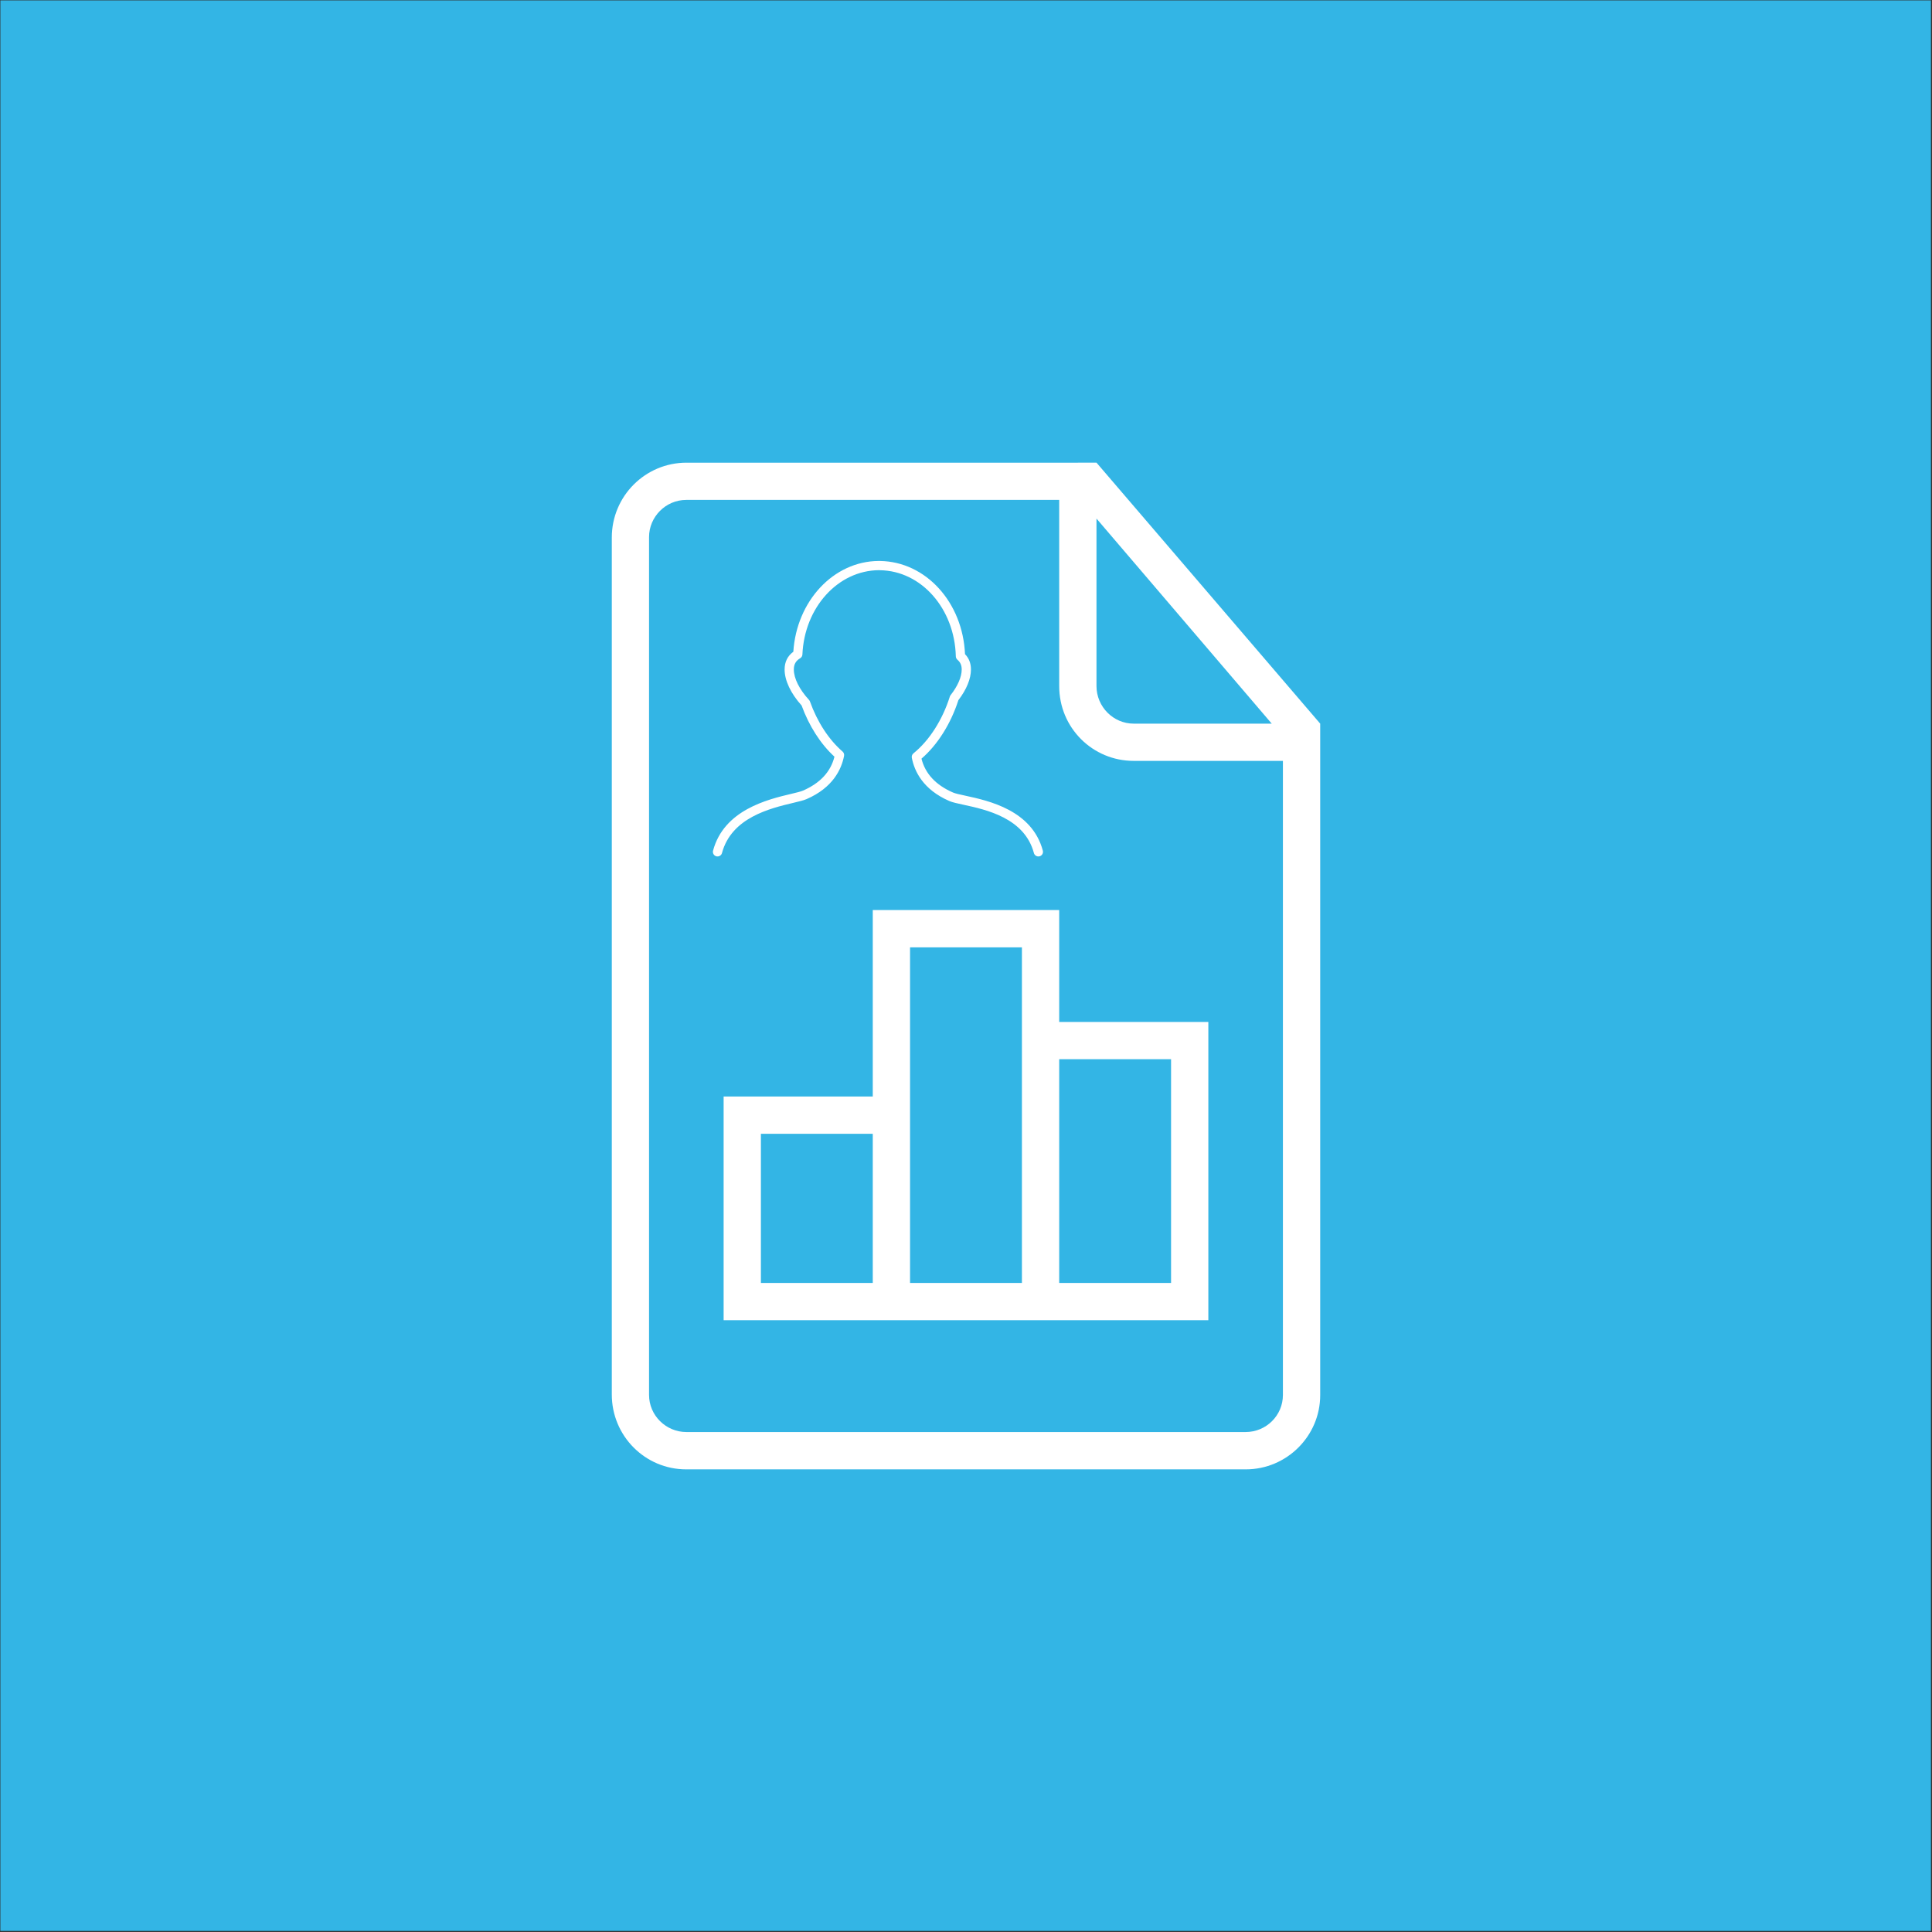 <?xml version="1.0" encoding="UTF-8" standalone="no"?><!DOCTYPE svg PUBLIC "-//W3C//DTD SVG 1.1//EN" "http://www.w3.org/Graphics/SVG/1.1/DTD/svg11.dtd"><svg width="100%" height="100%" viewBox="0 0 300 300" version="1.1" xmlns="http://www.w3.org/2000/svg" xmlns:xlink="http://www.w3.org/1999/xlink" xml:space="preserve" style="fill-rule:evenodd;clip-rule:evenodd;stroke-linejoin:round;stroke-miterlimit:1.414;"><rect x="0" y="0" width="300" height="300" fill="#333333" stroke="none"/><rect x="0.057" y="0.058" width="299.778" height="299.777" style="fill:#33b5e5;"/><g><path d="M164.472,158.685l0,-17.37l-28.949,0l0,28.949l-23.159,0l0,34.739l75.267,0l0,-46.318l-23.159,0Zm2.894,-86.847l2.895,0l34.739,40.528l0,104.269c0,6.328 -5.176,11.527 -11.562,11.527l-86.876,0c-6.409,0 -11.562,-5.205 -11.562,-11.62l0,-133.078c0,-6.421 5.193,-11.62 11.597,-11.62l60.775,0l-0.006,-0.006Zm-2.894,5.79l-57.921,0c-3.185,0 -5.767,2.634 -5.767,5.761l0,133.217c0,3.184 2.634,5.76 5.79,5.76l86.846,0c3.196,0 5.79,-2.576 5.79,-5.749l0,-98.467l-23.17,0c-6.387,0 -11.568,-5.135 -11.568,-11.614l0,-28.914l0,0.006Zm5.789,2.895l0,26.002c0,3.224 2.612,5.841 5.773,5.841l21.439,0l-27.212,-31.843Zm-52.108,95.531l17.37,0l0,23.159l-17.37,0l0,-23.159Zm23.159,-28.949l17.37,0l0,52.108l-17.37,0l0,-52.108Zm23.16,17.369l17.369,0l0,34.739l-17.369,0l0,-34.739Z" style="fill:#fff;fill-rule:nonzero;"/><path d="M111.23,132.968c0.384,0.096 0.777,-0.126 0.878,-0.507c1.477,-5.511 7.48,-6.94 11.068,-7.794c0.899,-0.214 1.609,-0.383 2.07,-0.583c4.087,-1.774 5.42,-4.627 5.818,-6.709c0.049,-0.251 -0.041,-0.51 -0.236,-0.679c-2.128,-1.837 -3.924,-4.594 -5.057,-7.767c-0.031,-0.09 -0.081,-0.173 -0.147,-0.245c-1.499,-1.629 -2.359,-3.351 -2.359,-4.724c0,-0.801 0.302,-1.339 0.983,-1.745c0.208,-0.125 0.339,-0.344 0.349,-0.585c0.317,-7.305 5.519,-13.055 11.901,-13.093c0.007,0 0.146,0.01 0.153,0.01c6.413,0.089 11.583,5.963 11.768,13.371c0.006,0.205 0.098,0.398 0.255,0.53c0.449,0.38 0.659,0.861 0.659,1.515c0,1.149 -0.613,2.562 -1.723,3.976c-0.053,0.067 -0.093,0.144 -0.12,0.226c-1.147,3.637 -3.207,6.848 -5.647,8.812c-0.207,0.167 -0.304,0.433 -0.256,0.693c0.399,2.081 1.731,4.933 5.818,6.71c0.484,0.209 1.234,0.373 2.184,0.578c3.552,0.768 9.497,2.058 10.955,7.503c0.086,0.319 0.376,0.53 0.691,0.53c0.062,0 0.124,-0.008 0.187,-0.024c0.383,-0.103 0.609,-0.496 0.507,-0.879c-1.685,-6.291 -8.419,-7.75 -12.036,-8.533c-0.839,-0.182 -1.563,-0.338 -1.916,-0.493c-2.667,-1.159 -4.31,-2.924 -4.891,-5.256c2.477,-2.127 4.549,-5.408 5.733,-9.087c1.258,-1.635 1.949,-3.319 1.949,-4.757c0,-0.959 -0.31,-1.76 -0.923,-2.385c-0.342,-8.036 -6.076,-14.365 -13.194,-14.467l-0.213,-0.002c-6.988,0.037 -12.747,6.199 -13.251,14.096c-0.898,0.66 -1.354,1.585 -1.354,2.759c0,1.697 0.96,3.726 2.639,5.587c1.16,3.188 2.958,5.989 5.1,7.949c-0.578,2.341 -2.223,4.112 -4.896,5.272c-0.346,0.15 -1.034,0.315 -1.832,0.505c-3.643,0.866 -10.424,2.479 -12.122,8.815c-0.101,0.383 0.125,0.774 0.508,0.877l0,0Z" style="fill:#fff;fill-rule:nonzero;"/></g></svg>